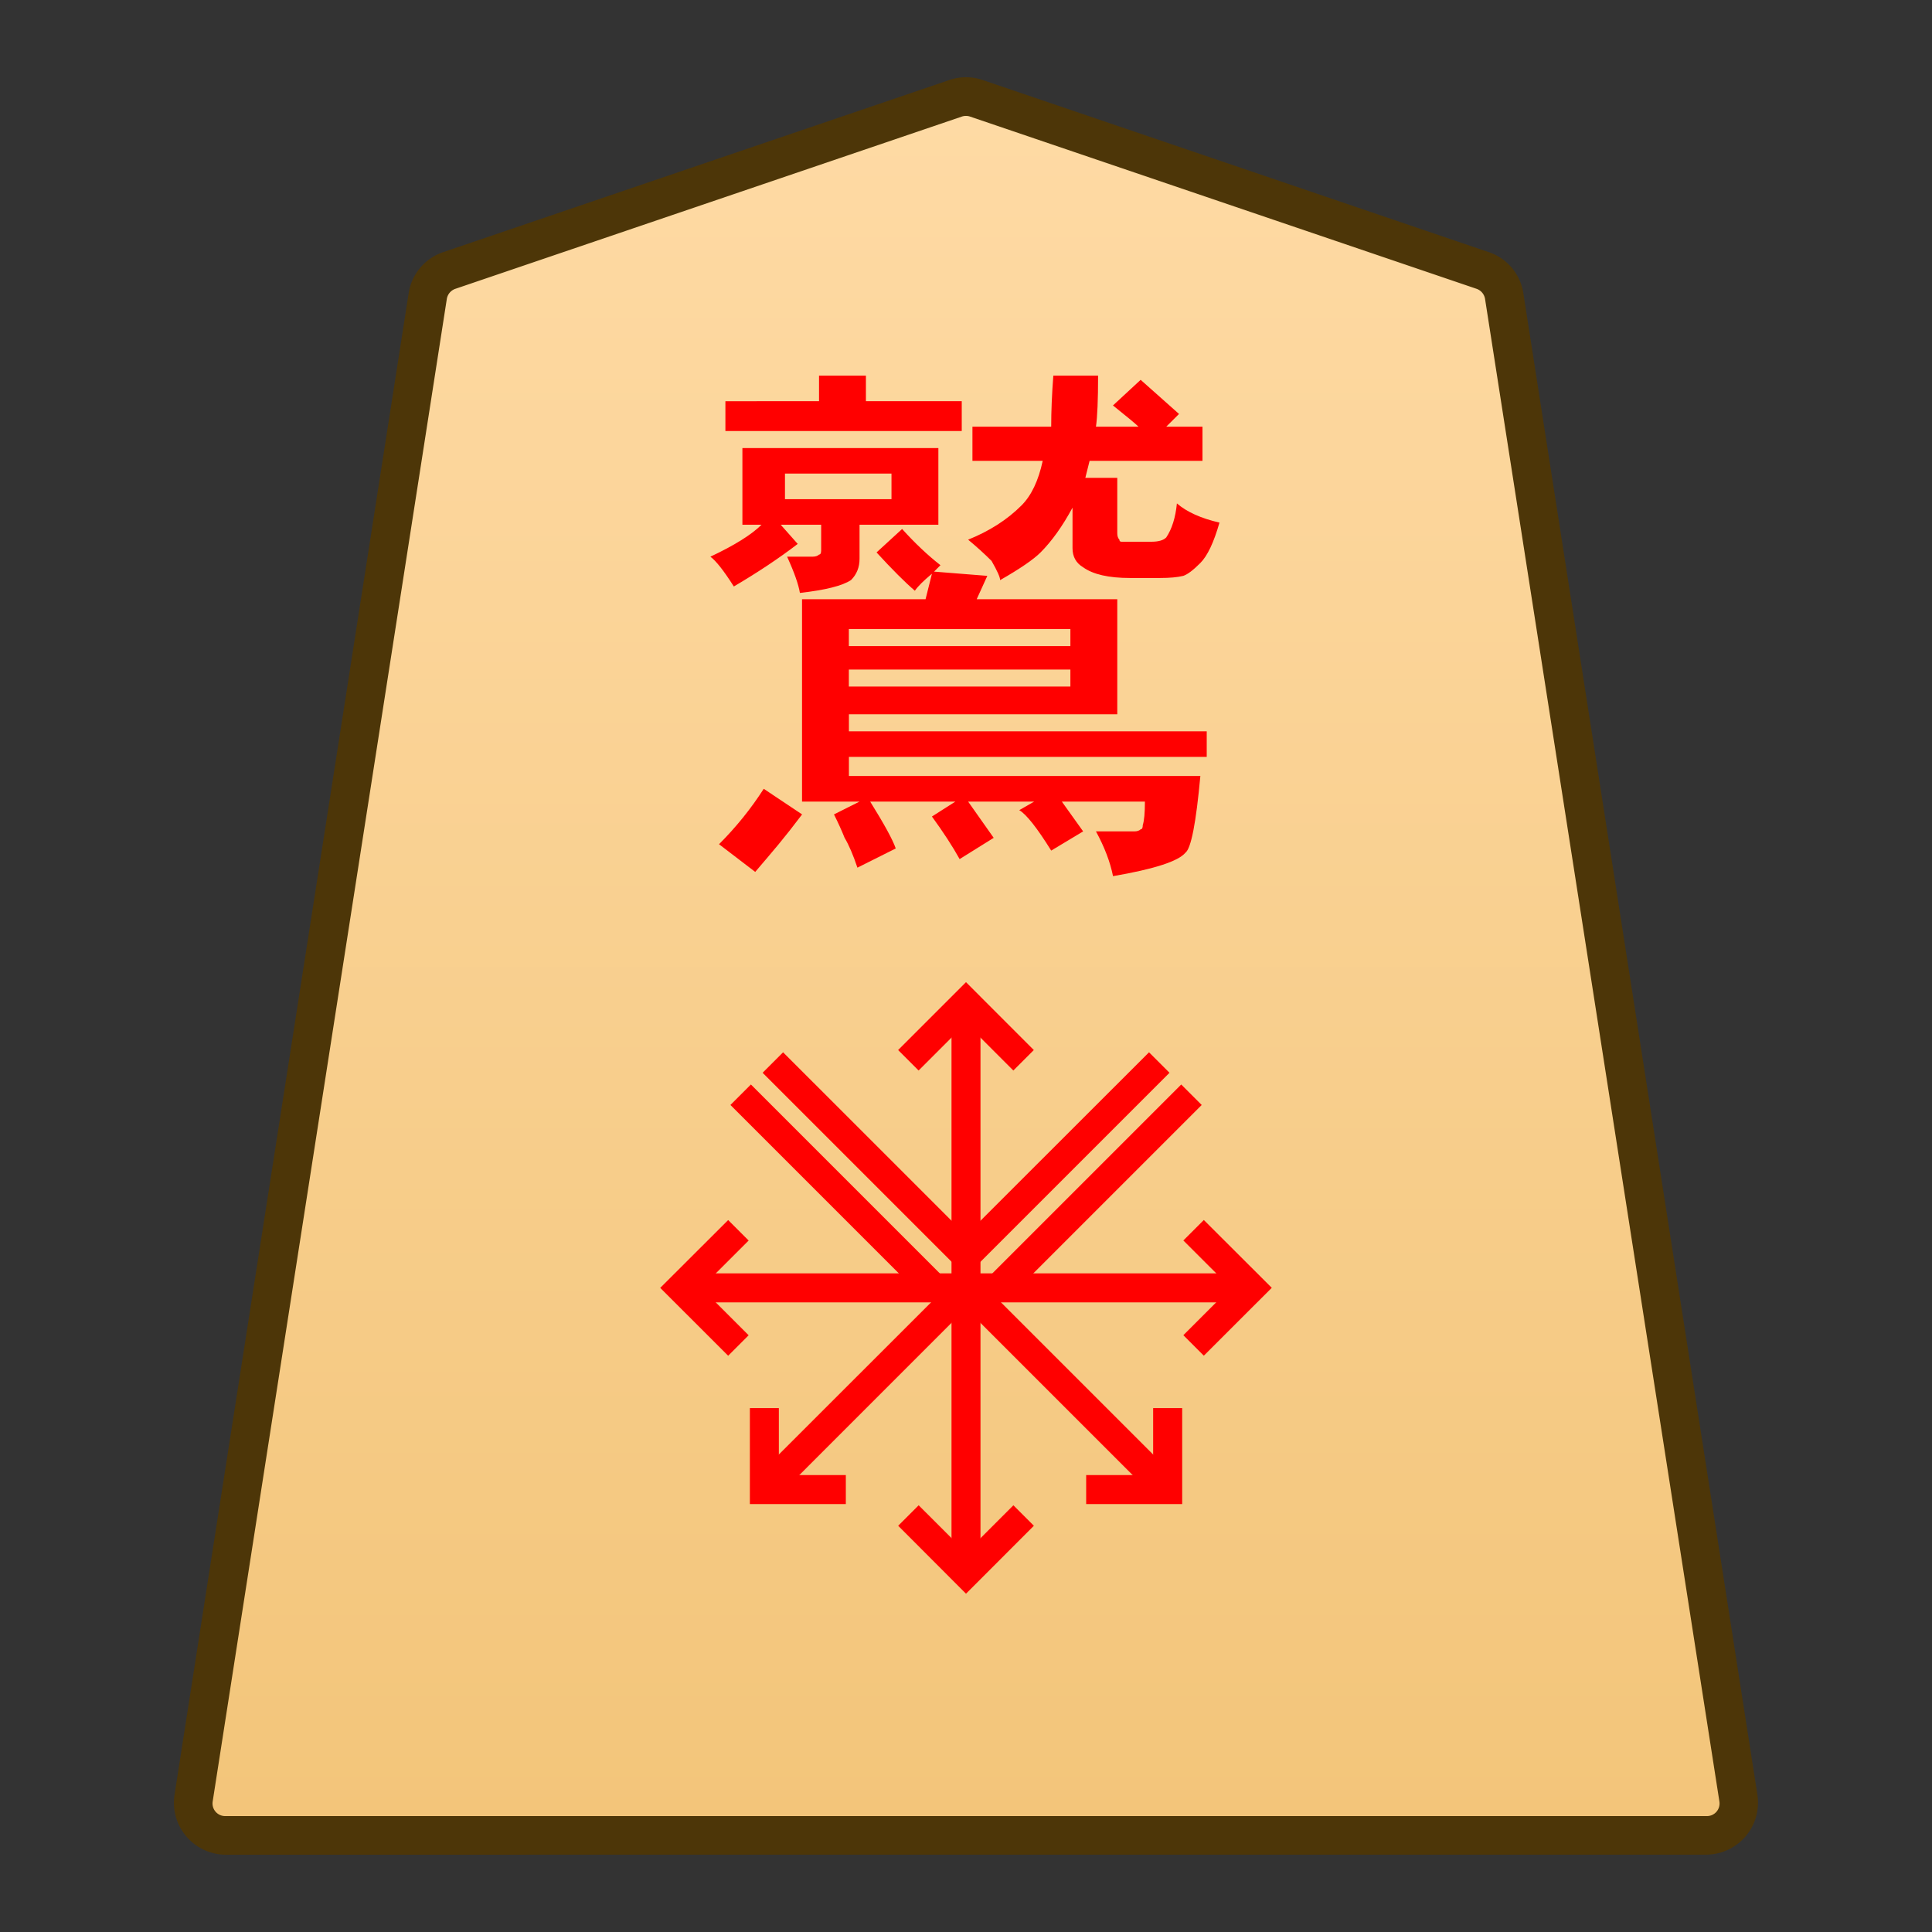 <svg xmlns="http://www.w3.org/2000/svg" xmlns:xlink="http://www.w3.org/1999/xlink" width="30mm" height="30mm" viewBox="0 0 30 30">
    <rect x="0" y="0" width="30" height="30" fill="#333333" stroke="none"/>
    <defs>
        <linearGradient id="0_EAGLE_svg__a">
            <stop offset="0" stop-color="#ffdba6"/>
            <stop offset="1" stop-color="#f2c478"/>
        </linearGradient>
        <linearGradient xlink:href="#0_EAGLE_svg__a" id="0_EAGLE_svg__b" x1="244.85" x2="244.85" y1="222.989" y2="140.991" gradientTransform="translate(3628.345 -212.603)" gradientUnits="userSpaceOnUse"/>
    </defs>
    <path fill="url(#0_EAGLE_svg__b)" d="m0 0-22.28 7.578c-.3.102-.625.102-.924 0L-45.484 0a1.42 1.42 0 0 1-.949-1.125l-10.308-66.12a1.422 1.422 0 0 1 1.411-1.636H9.846c.875 0 1.544.776 1.41 1.636L.948-1.125A1.42 1.42 0 0 1 0 0" transform="matrix(.353 0 0 -.353 23.023 4.2)"/>
    <path fill="#4d3608" d="M3.504 28.8a.808.808 0 0 1-.795-.924L6.346 4.551a.8.8 0 0 1 .534-.635l7.86-2.673a.8.8 0 0 1 .52 0l7.86 2.673a.8.8 0 0 1 .534.635l3.636 23.325a.808.808 0 0 1-.794.923H15Zm0-.6h22.992a.196.196 0 0 0 .202-.231L23.06 4.643a.2.2 0 0 0-.134-.159l-7.861-2.673a.2.2 0 0 0-.132 0l-7.86 2.673a.2.2 0 0 0-.135.159L3.303 27.97a.196.196 0 0 0 .2.23"/>
    <path fill="red" d="m11.86 12.249.595.397q-.199.264-.364.463-.165.198-.364.43l-.562-.43q.397-.397.694-.86m4.762-1.588v-.264h-3.44v.264zm0-.628v-.265h-3.44v.265zm-2.017-1.257-.1.1.827.066-.165.363h2.183v1.786h-4.167v.265h5.556v.397h-5.556v.297h5.457q-.1 1.092-.232 1.191-.165.199-1.124.364-.066-.33-.265-.695h.595q.066 0 .1-.033.032 0 .032-.066.033-.1.033-.364h-1.29l.331.463-.496.298q-.33-.53-.496-.628l.232-.133h-1.026l.397.563-.529.33q-.165-.297-.43-.661l.364-.232h-1.323q.33.53.397.728l-.595.298q-.1-.298-.199-.463-.066-.166-.165-.364l.397-.199h-.893V9.305h1.918l.099-.396q-.198.165-.265.264-.231-.198-.595-.595l.397-.364q.298.33.595.562zm-.761-1.025v-.397h-1.654v.397zm-2.315.397v-1.19h3.043v1.19h-1.224v.529q0 .198-.132.33-.199.133-.794.2-.033-.2-.199-.563h.397q.066 0 .1-.033.032 0 .032-.066v-.397h-.628l.264.298q-.43.33-.992.661-.231-.364-.364-.463.563-.265.794-.496zm6.184-2.25.596.53-.199.198h.563v.53h-1.753l-.066.264h.496v.86q0 .066.033.1 0 .032.033.032h.463q.165 0 .231-.066.133-.198.166-.529.231.199.661.298-.132.463-.298.628-.165.166-.264.199-.133.033-.364.033h-.463q-.496 0-.728-.166-.165-.099-.165-.297v-.629q-.232.43-.496.695-.165.165-.628.43 0-.066-.133-.298-.165-.165-.364-.33.497-.2.827-.53.232-.231.331-.694H15.1v-.53h1.223q0-.363.033-.793h.695q0 .562-.033.793h.661q-.066-.066-.397-.33zm-4.994.332v-.397h.728v.397h1.488v.463h-3.67V6.23zm2.057 18.197v-8.859h.45v8.859Z"/>
    <path fill="red" d="m14.264 16.623-.318-.318L15 15.251l1.053 1.054-.318.318-.735-.736ZM15 24.747l-1.053-1.055.318-.318.736.735.735-.735.318.318zm-4.429-4.524v-.45h8.859v.45z"/>
    <path fill="red" d="m11.307 21.052-1.055-1.054 1.055-1.053.318.318-.736.735.736.736Zm7.386-.001-.318-.318.736-.736-.736-.735.318-.318 1.055 1.053Zm-.72 2.239-3.133-3.133.319-.318 3.132 3.132Z"/>
    <path fill="red" d="M16.866 23.355v-.45h1.04v-1.04h.451v1.49zm-4.839-.065-.318-.32 3.132-3.13.318.317z"/>
    <path fill="red" d="M11.644 23.355v-1.49h.45v1.04h1.04v.45zm.516-7.015-.318.318 3 3a.225.225 0 0 0 .318 0l3-3-.318-.318L15 19.18z"/>
    <path fill="#fff" d="m15.5 19.998 3-3"/>
    <path fill="red" d="m18.342 16.84-3 3 .318.318 3-3z"/>
    <path fill="#fff" d="m14.5 19.998-3-3"/>
    <path fill="red" d="m11.66 16.84-.318.318 3 3 .318-.318z"/>
</svg>
